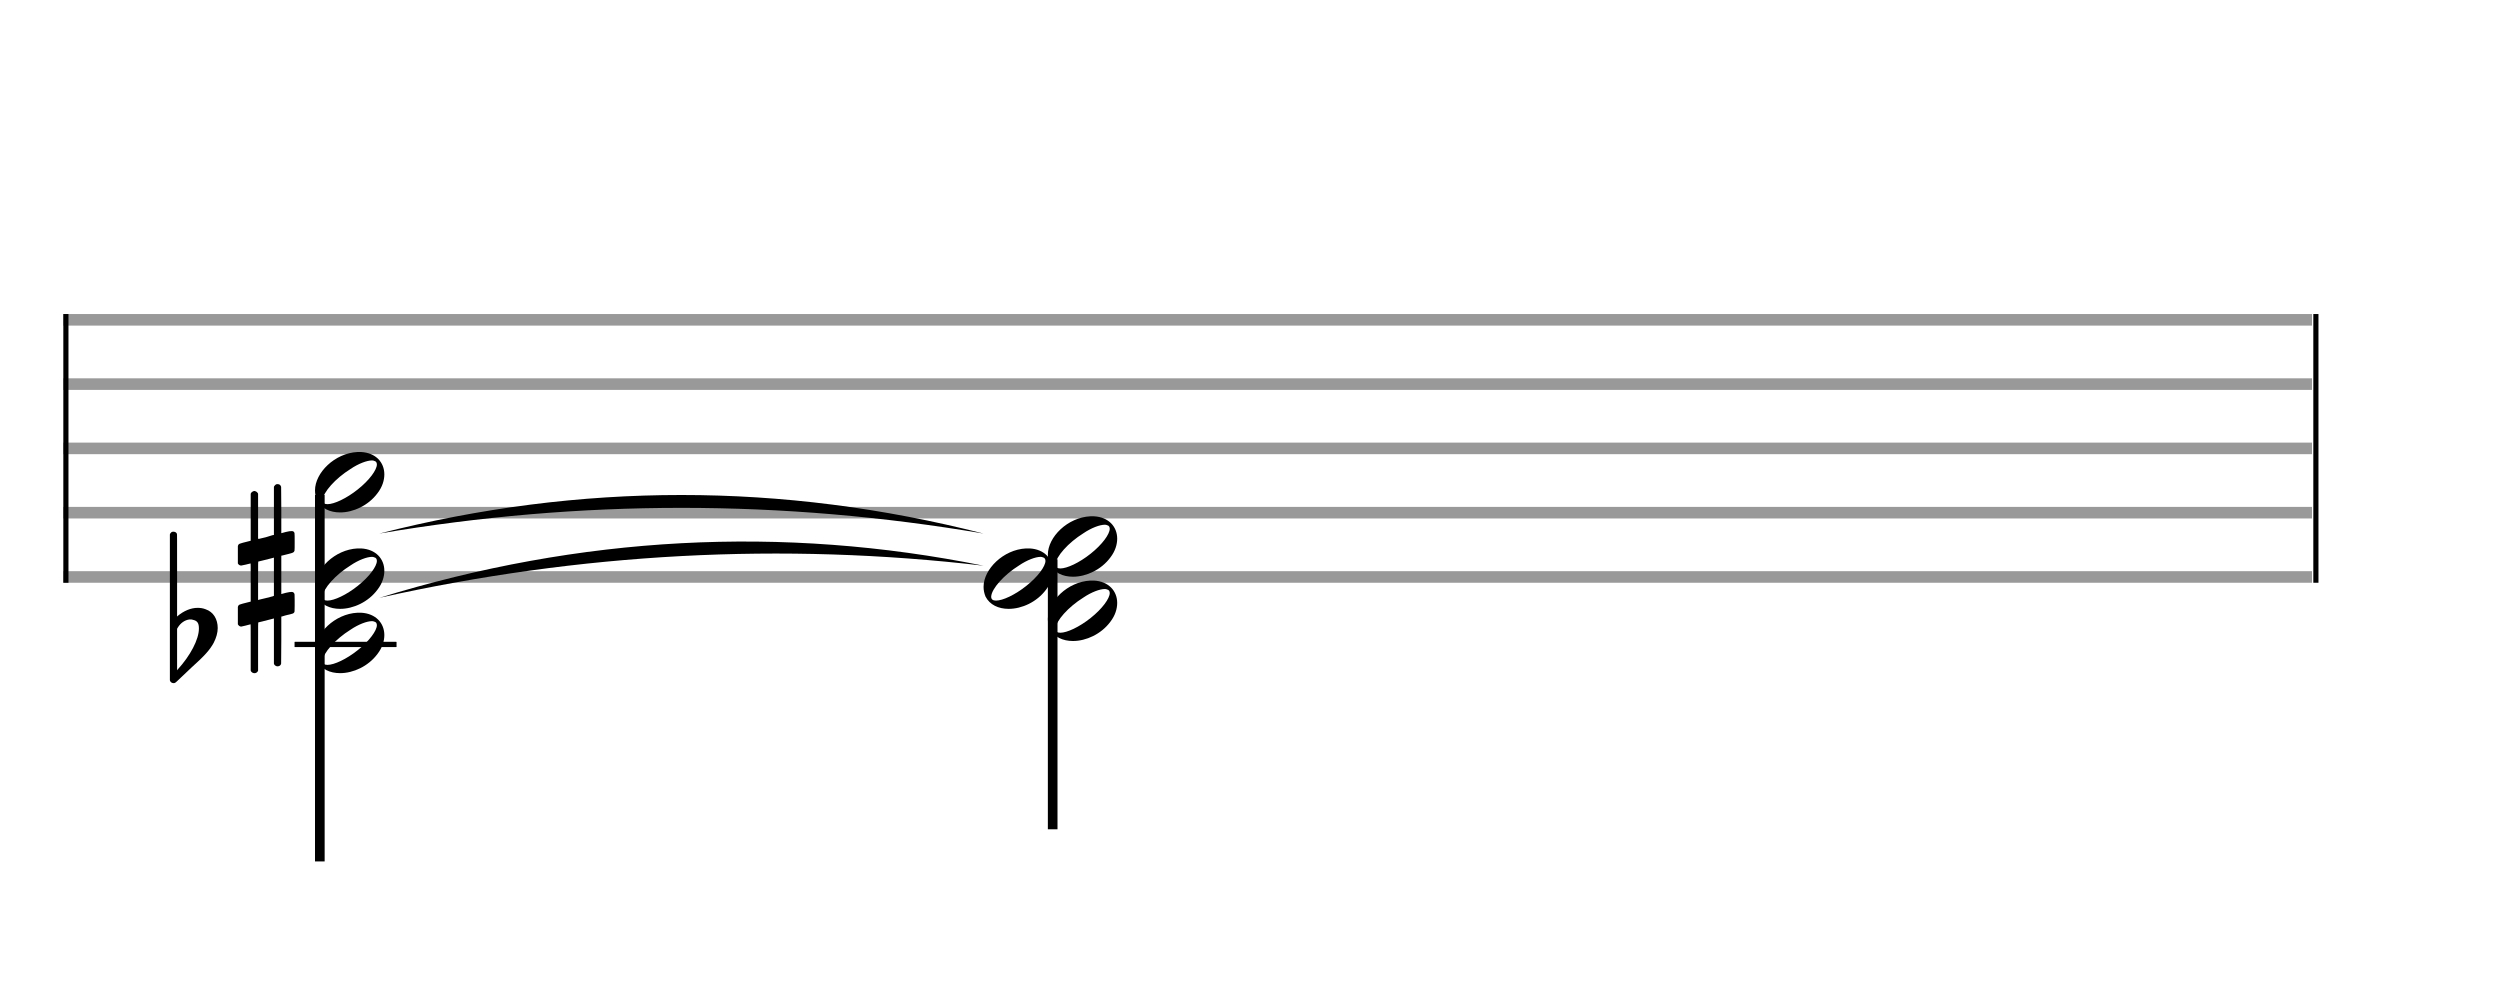 <svg xmlns="http://www.w3.org/2000/svg" width="350" height="140" viewBox="0 0 388.889 155.556"><rect stroke-width="0.3" fill="#999999" stroke="#999999" stroke-dasharray="none" font-family="Arial" font-size="10pt" font-weight="normal" font-style="normal" x="10" y="49" width="349.5" height="1.5"/><rect stroke-width="0.3" fill="#999999" stroke="#999999" stroke-dasharray="none" font-family="Arial" font-size="10pt" font-weight="normal" font-style="normal" x="10" y="59" width="349.5" height="1.5"/><rect stroke-width="0.3" fill="#999999" stroke="#999999" stroke-dasharray="none" font-family="Arial" font-size="10pt" font-weight="normal" font-style="normal" x="10" y="69" width="349.5" height="1.5"/><rect stroke-width="0.3" fill="#999999" stroke="#999999" stroke-dasharray="none" font-family="Arial" font-size="10pt" font-weight="normal" font-style="normal" x="10" y="79" width="349.5" height="1.5"/><rect stroke-width="0.3" fill="#999999" stroke="#999999" stroke-dasharray="none" font-family="Arial" font-size="10pt" font-weight="normal" font-style="normal" x="10" y="89" width="349.5" height="1.5"/><rect stroke-width="0.3" fill="black" stroke="black" stroke-dasharray="none" font-family="Arial" font-size="10pt" font-weight="normal" font-style="normal" x="10" y="49" width="0.5" height="41.5"/><rect stroke-width="0.3" fill="black" stroke="black" stroke-dasharray="none" font-family="Arial" font-size="10pt" font-weight="normal" font-style="normal" x="360" y="49" width="0.5" height="41.5"/><rect stroke-width="0.3" fill="black" stroke="black" stroke-dasharray="none" font-family="Arial" font-size="10pt" font-weight="normal" font-style="normal" x="46" y="100" width="15.5" height="0.5"/><g class="vf-stavenote"><g class="vf-note" pointer-events="bounding-box"><g class="vf-stem" pointer-events="bounding-box"><path stroke-width="1.5" fill="none" stroke="black" stroke-dasharray="none" font-family="Arial" font-size="10pt" font-weight="normal" font-style="normal" x="46" y="100" width="15.5" height="0.5" d="M49.75 77L49.75 134"/></g><g class="vf-notehead" pointer-events="bounding-box"><rect stroke-width="0.3" fill="black" stroke="black" stroke-dasharray="none" font-family="Arial" font-size="10pt" font-weight="normal" font-style="normal" x="46" y="100" width="15.5" height="0.5"/><path stroke-width="0.3" fill="black" stroke="none" stroke-dasharray="none" font-family="Arial" font-size="10pt" font-weight="normal" font-style="normal" x="46" y="100" width="15.5" height="0.5" d="M49 100M55.602 95.313C55.703 95.313,55.854 95.313,55.88 95.313C55.88 95.313,55.905 95.313,55.905 95.313C55.905 95.313,56.056 95.313,56.182 95.313C58.45 95.439,59.786 96.926,59.786 98.79C59.786 99.698,59.483 100.731,58.727 101.714C57.291 103.654,54.947 104.712,52.906 104.712C51.318 104.712,49.958 104.082,49.302 102.797C49.101 102.293,49 101.814,49 101.285C49 98.538,52.074 95.489,55.602 95.313M58.223 96.699C58.122 96.648,57.996 96.623,57.87 96.623C57.089 96.623,55.779 97.102,54.519 97.959C52.175 99.42,50.26 101.562,50.184 102.797C50.184 102.797,50.184 102.822,50.184 102.822C50.184 103.251,50.462 103.427,50.94 103.427C51.974 103.427,53.889 102.545,55.653 101.134C57.467 99.698,58.626 98.085,58.626 97.253C58.626 96.976,58.5 96.749,58.223 96.699"/></g><g class="vf-notehead" pointer-events="bounding-box"><path stroke-width="0.3" fill="black" stroke="none" stroke-dasharray="none" font-family="Arial" font-size="10pt" font-weight="normal" font-style="normal" x="46" y="100" width="15.5" height="0.5" d="M49 90M55.602 85.313C55.703 85.313,55.854 85.313,55.88 85.313C55.88 85.313,55.905 85.313,55.905 85.313C55.905 85.313,56.056 85.313,56.182 85.313C58.45 85.439,59.786 86.926,59.786 88.79C59.786 89.698,59.483 90.731,58.727 91.714C57.291 93.654,54.947 94.712,52.906 94.712C51.318 94.712,49.958 94.082,49.302 92.797C49.101 92.293,49 91.814,49 91.285C49 88.538,52.074 85.489,55.602 85.313M58.223 86.699C58.122 86.648,57.996 86.623,57.87 86.623C57.089 86.623,55.779 87.102,54.519 87.959C52.175 89.42,50.26 91.562,50.184 92.797C50.184 92.797,50.184 92.822,50.184 92.822C50.184 93.251,50.462 93.427,50.94 93.427C51.974 93.427,53.889 92.545,55.653 91.134C57.467 89.698,58.626 88.085,58.626 87.253C58.626 86.976,58.5 86.749,58.223 86.699"/></g><g class="vf-notehead" pointer-events="bounding-box"><path stroke-width="0.3" fill="black" stroke="none" stroke-dasharray="none" font-family="Arial" font-size="10pt" font-weight="normal" font-style="normal" x="46" y="100" width="15.5" height="0.5" d="M49 75M55.602 70.313C55.703 70.313,55.854 70.313,55.88 70.313C55.88 70.313,55.905 70.313,55.905 70.313C55.905 70.313,56.056 70.313,56.182 70.313C58.45 70.439,59.786 71.926,59.786 73.79C59.786 74.698,59.483 75.731,58.727 76.714C57.291 78.654,54.947 79.712,52.906 79.712C51.318 79.712,49.958 79.082,49.302 77.797C49.101 77.293,49 76.814,49 76.285C49 73.538,52.074 70.489,55.602 70.313M58.223 71.699C58.122 71.648,57.996 71.623,57.87 71.623C57.089 71.623,55.779 72.102,54.519 72.959C52.175 74.42,50.26 76.562,50.184 77.797C50.184 77.797,50.184 77.822,50.184 77.822C50.184 78.251,50.462 78.427,50.94 78.427C51.974 78.427,53.889 77.545,55.653 76.134C57.467 74.698,58.626 73.085,58.626 72.253C58.626 71.976,58.5 71.749,58.223 71.699"/></g></g><g class="vf-modifiers"><path stroke-width="0.3" fill="black" stroke="none" stroke-dasharray="none" font-family="Arial" font-size="10pt" font-weight="normal" font-style="normal" x="46" y="100" width="15.5" height="0.5" d="M27 100M26.781 82.736C26.836 82.708,26.891 82.708,26.973 82.708C27.219 82.708,27.438 82.818,27.52 83.037C27.547 83.146,27.547 83.146,27.547 89.521L27.547 95.951L27.575 95.869C28.614 94.993,29.709 94.555,30.748 94.555C31.159 94.555,31.569 94.61,31.98 94.774C33.211 95.185,33.867 96.334,33.867 97.702C33.867 98.413,33.648 99.207,33.238 100C32.636 101.094,31.87 101.97,29.736 103.885L27.629 105.882C27.246 106.265,27.164 106.265,27 106.265C26.754 106.265,26.535 106.129,26.453 105.91L26.425 105.8L26.425 94.501L26.425 83.146L26.453 83.037C26.535 82.927,26.644 82.763,26.781 82.736M30.01 96.416C29.9 96.361,29.736 96.361,29.627 96.361C29.544 96.361,29.49 96.361,29.435 96.361C28.724 96.471,28.094 96.908,27.657 97.62L27.547 97.811L27.547 101.012L27.547 104.268L27.629 104.159C29.627 101.97,30.94 99.453,30.94 97.784L30.94 97.729C30.94 96.908,30.666 96.553,30.01 96.416"/><path stroke-width="0.3" fill="black" stroke="none" stroke-dasharray="none" font-family="Arial" font-size="10pt" font-weight="normal" font-style="normal" x="46" y="100" width="15.5" height="0.5" d="M37 90M42.937 75.362C43.019 75.308,43.047 75.308,43.156 75.308C43.43 75.308,43.621 75.417,43.703 75.663L43.731 75.745L43.758 79.33L43.758 82.941L44.469 82.75C44.88 82.64,45.181 82.613,45.372 82.613C45.618 82.613,45.728 82.695,45.81 82.914C45.837 82.996,45.837 83.625,45.837 84.309C45.837 84.966,45.837 85.65,45.81 85.677C45.7 85.951,45.618 85.978,44.88 86.17C43.949 86.416,43.758 86.443,43.758 86.443C43.758 86.443,43.758 87.155,43.758 88.222C43.758 88.605,43.758 89.015,43.758 89.453L43.758 92.408L44.469 92.216C44.907 92.107,45.181 92.079,45.372 92.079C45.509 92.079,45.618 92.107,45.7 92.216C45.837 92.38,45.837 92.353,45.837 93.365L45.837 93.776L45.837 94.213C45.837 95.226,45.837 95.198,45.7 95.335C45.591 95.445,45.618 95.445,44.36 95.746C44.086 95.828,43.84 95.91,43.813 95.91L43.758 95.91L43.758 99.549L43.731 103.215L43.703 103.324C43.621 103.543,43.402 103.653,43.156 103.653C42.992 103.653,42.746 103.543,42.636 103.324L42.609 103.215L42.609 99.713L42.609 96.211L42.581 96.211L41.952 96.375L40.776 96.676C40.475 96.758,40.201 96.813,40.201 96.813C40.146 96.813,40.146 97.004,40.146 100.534L40.146 104.309L40.119 104.391C40.01 104.61,39.791 104.72,39.599 104.72C39.38 104.72,39.134 104.61,39.025 104.391L38.997 104.309L38.997 100.698C38.997 97.36,38.997 97.114,38.97 97.114C38.97 97.114,38.97 97.114,38.97 97.114C38.669 97.196,37.629 97.469,37.52 97.469C37.274 97.469,37.109 97.305,37 97.114C37 97.004,37 97.004,37 95.718L37 94.432L37.027 94.323C37.137 94.049,37.137 94.049,38.669 93.666L38.997 93.584L38.997 90.602C38.997 87.839,38.997 87.647,38.97 87.647C38.97 87.647,38.97 87.647,38.97 87.647C38.669 87.729,37.629 87.975,37.52 87.975C37.274 87.975,37.109 87.839,37 87.647C37 87.538,37 87.538,37 86.252L37 84.966L37.027 84.856C37.137 84.583,37.137 84.583,38.669 84.2L38.997 84.118L38.997 80.479L38.997 76.84L39.025 76.73C39.134 76.539,39.38 76.375,39.599 76.375C39.681 76.375,39.736 76.429,39.818 76.457C39.928 76.484,40.037 76.621,40.119 76.73L40.146 76.84L40.146 80.342L40.146 83.817L40.311 83.817C40.365 83.789,40.858 83.68,41.35 83.57L42.417 83.242L42.609 83.215L42.609 79.494L42.609 75.745L42.636 75.663C42.718 75.554,42.8 75.417,42.937 75.362M42.609 89.754C42.609 88.085,42.609 86.744,42.609 86.744L42.609 86.744C42.581 86.744,42.308 86.826,41.98 86.908L40.776 87.209C40.475 87.291,40.201 87.346,40.201 87.346C40.146 87.346,40.146 87.51,40.146 90.328L40.146 93.338L40.311 93.283C40.365 93.256,40.858 93.146,41.35 93.037L42.417 92.763L42.609 92.681L42.609 89.754"/></g></g><g class="vf-stavenote"><g class="vf-note" pointer-events="bounding-box"><g class="vf-stem" pointer-events="bounding-box"><path stroke-width="1.5" fill="none" stroke="black" stroke-dasharray="none" font-family="Arial" font-size="10pt" font-weight="normal" font-style="normal" x="46" y="100" width="15.5" height="0.5" d="M163.75 87L163.75 129"/></g><g class="vf-notehead" pointer-events="bounding-box"><path stroke-width="0.3" fill="black" stroke="none" stroke-dasharray="none" font-family="Arial" font-size="10pt" font-weight="normal" font-style="normal" x="46" y="100" width="15.5" height="0.5" d="M163 95M169.602 90.313C169.703 90.313,169.854 90.313,169.88 90.313C169.88 90.313,169.905 90.313,169.905 90.313C169.905 90.313,170.056 90.313,170.182 90.313C172.45 90.439,173.786 91.926,173.786 93.79C173.786 94.698,173.483 95.731,172.727 96.714C171.291 98.654,168.947 99.712,166.906 99.712C165.318 99.712,163.958 99.082,163.302 97.797C163.101 97.293,163 96.814,163 96.285C163 93.538,166.074 90.489,169.602 90.313M172.223 91.699C172.122 91.648,171.996 91.623,171.87 91.623C171.089 91.623,169.779 92.102,168.519 92.959C166.175 94.42,164.26 96.562,164.184 97.797C164.184 97.797,164.184 97.822,164.184 97.822C164.184 98.251,164.462 98.427,164.94 98.427C165.974 98.427,167.889 97.545,169.653 96.134C171.467 94.698,172.626 93.085,172.626 92.253C172.626 91.976,172.5 91.749,172.223 91.699"/></g><g class="vf-notehead" pointer-events="bounding-box"><path stroke-width="0.3" fill="black" stroke="none" stroke-dasharray="none" font-family="Arial" font-size="10pt" font-weight="normal" font-style="normal" x="46" y="100" width="15.5" height="0.5" d="M153 90M159.602 85.313C159.703 85.313,159.854 85.313,159.88 85.313C159.88 85.313,159.905 85.313,159.905 85.313C159.905 85.313,160.056 85.313,160.182 85.313C162.45 85.439,163.786 86.926,163.786 88.79C163.786 89.698,163.483 90.731,162.727 91.714C161.291 93.654,158.947 94.712,156.906 94.712C155.318 94.712,153.958 94.082,153.302 92.797C153.101 92.293,153 91.814,153 91.285C153 88.538,156.074 85.489,159.602 85.313M162.223 86.699C162.122 86.648,161.996 86.623,161.87 86.623C161.089 86.623,159.779 87.102,158.519 87.959C156.175 89.42,154.26 91.562,154.184 92.797C154.184 92.797,154.184 92.822,154.184 92.822C154.184 93.251,154.462 93.427,154.94 93.427C155.974 93.427,157.889 92.545,159.653 91.134C161.467 89.698,162.626 88.085,162.626 87.253C162.626 86.976,162.5 86.749,162.223 86.699"/></g><g class="vf-notehead" pointer-events="bounding-box"><path stroke-width="0.3" fill="black" stroke="none" stroke-dasharray="none" font-family="Arial" font-size="10pt" font-weight="normal" font-style="normal" x="46" y="100" width="15.5" height="0.5" d="M163 85M169.602 80.313C169.703 80.313,169.854 80.313,169.88 80.313C169.88 80.313,169.905 80.313,169.905 80.313C169.905 80.313,170.056 80.313,170.182 80.313C172.45 80.439,173.786 81.926,173.786 83.79C173.786 84.698,173.483 85.731,172.727 86.714C171.291 88.654,168.947 89.712,166.906 89.712C165.318 89.712,163.958 89.082,163.302 87.797C163.101 87.293,163 86.814,163 86.285C163 83.538,166.074 80.489,169.602 80.313M172.223 81.699C172.122 81.648,171.996 81.623,171.87 81.623C171.089 81.623,169.779 82.102,168.519 82.959C166.175 84.42,164.26 86.562,164.184 87.797C164.184 87.797,164.184 87.822,164.184 87.822C164.184 88.251,164.462 88.427,164.94 88.427C165.974 88.427,167.889 87.545,169.653 86.134C171.467 84.698,172.626 83.085,172.626 82.253C172.626 81.976,172.5 81.749,172.223 81.699"/></g></g><g class="vf-modifiers"/></g><path stroke-width="0.3" fill="black" stroke="none" stroke-dasharray="none" font-family="Arial" font-size="10pt" font-weight="normal" font-style="normal" x="46" y="100" width="15.5" height="0.5" d="M59 93Q106 82.5,153 88Q106 78.5,59 93Z"/><path stroke-width="0.3" fill="black" stroke="none" stroke-dasharray="none" font-family="Arial" font-size="10pt" font-weight="normal" font-style="normal" x="46" y="100" width="15.5" height="0.5" d="M59 83Q106 75,153 83Q106 71,59 83Z"/></svg>